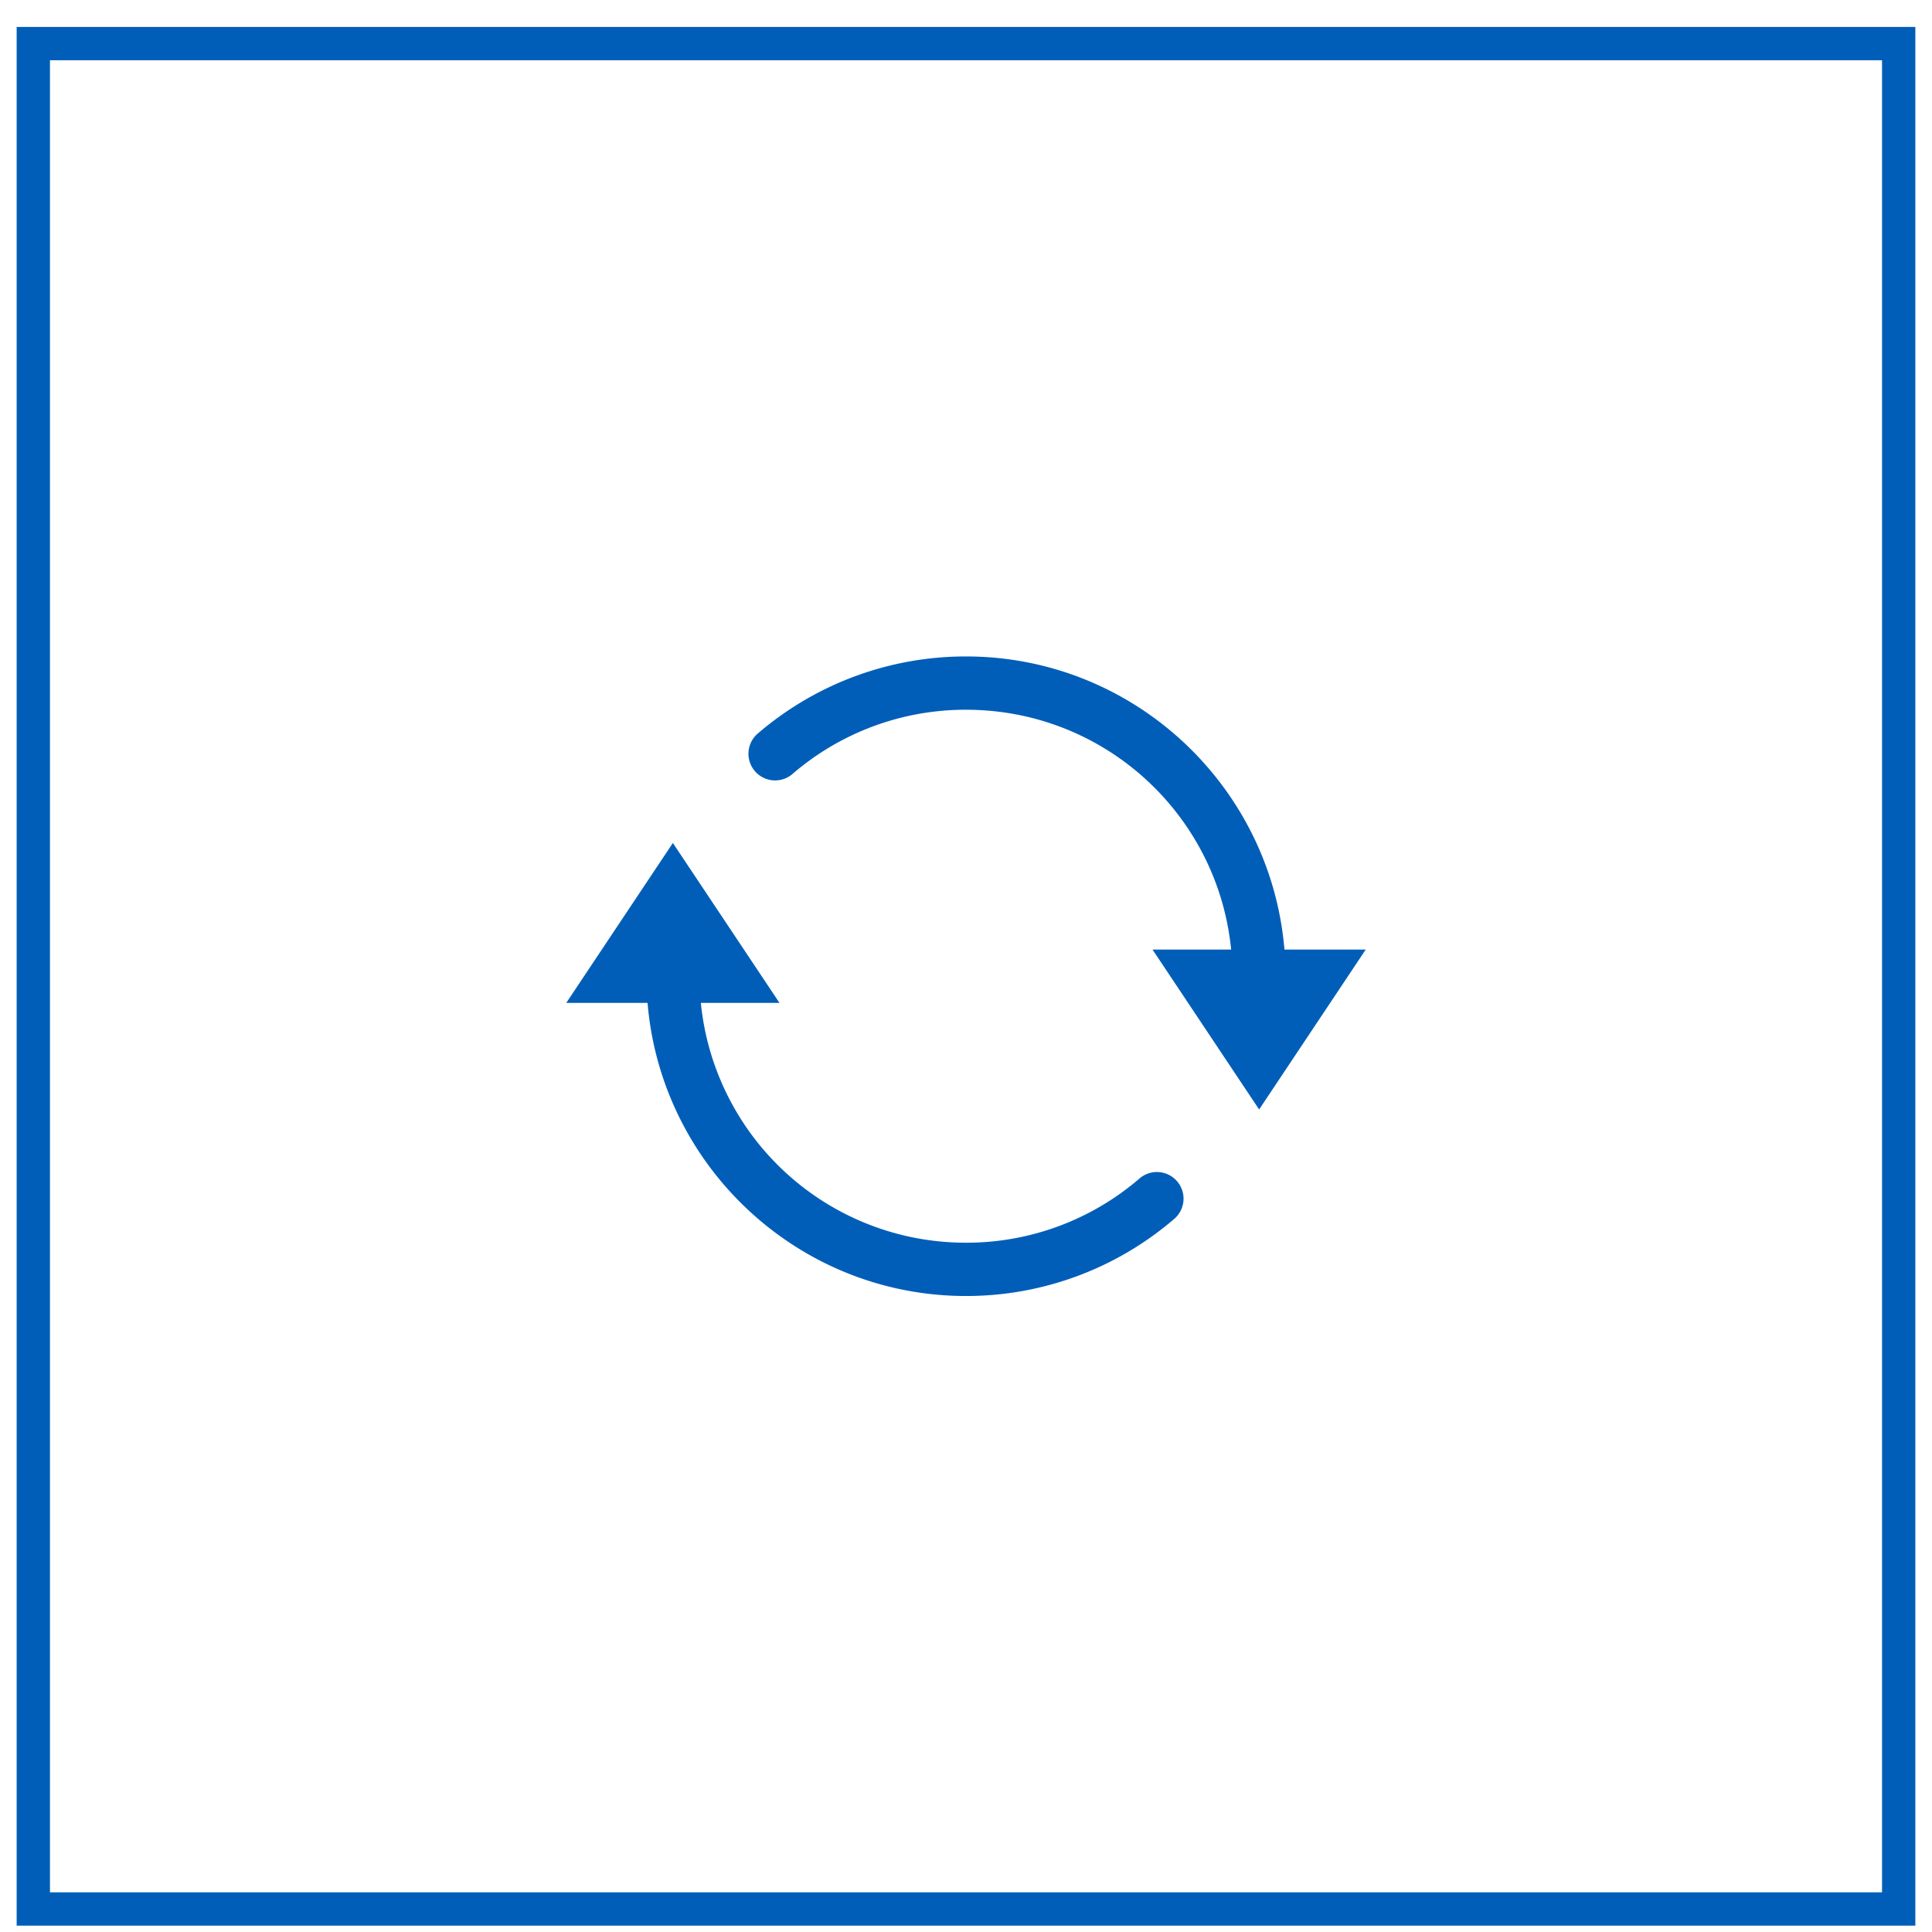 <svg width="58" height="58" viewBox="0 0 58 58" fill="none" xmlns="http://www.w3.org/2000/svg">
    <path d="M29 19.707a9.574 9.574 0 0 0-6.234 2.3.8.8 0 1 0 1.039 1.216A7.958 7.958 0 0 1 29 21.307c4.157 0 7.56 3.15 7.96 7.2H34.6l3.2 4.8 3.2-4.8h-2.44c-.41-4.919-4.538-8.8-9.56-8.8zm-8.8 5.6-3.2 4.8h2.44c.41 4.919 4.538 8.8 9.56 8.8a9.573 9.573 0 0 0 6.234-2.3.8.8 0 1 0-1.039-1.216A7.958 7.958 0 0 1 29 37.307a7.988 7.988 0 0 1-7.96-7.2h2.36l-3.2-4.8z" fill="#005EB8"/>
    <path stroke="#005EB8" d="M1 1.309h56v56H1z"/>
</svg>
